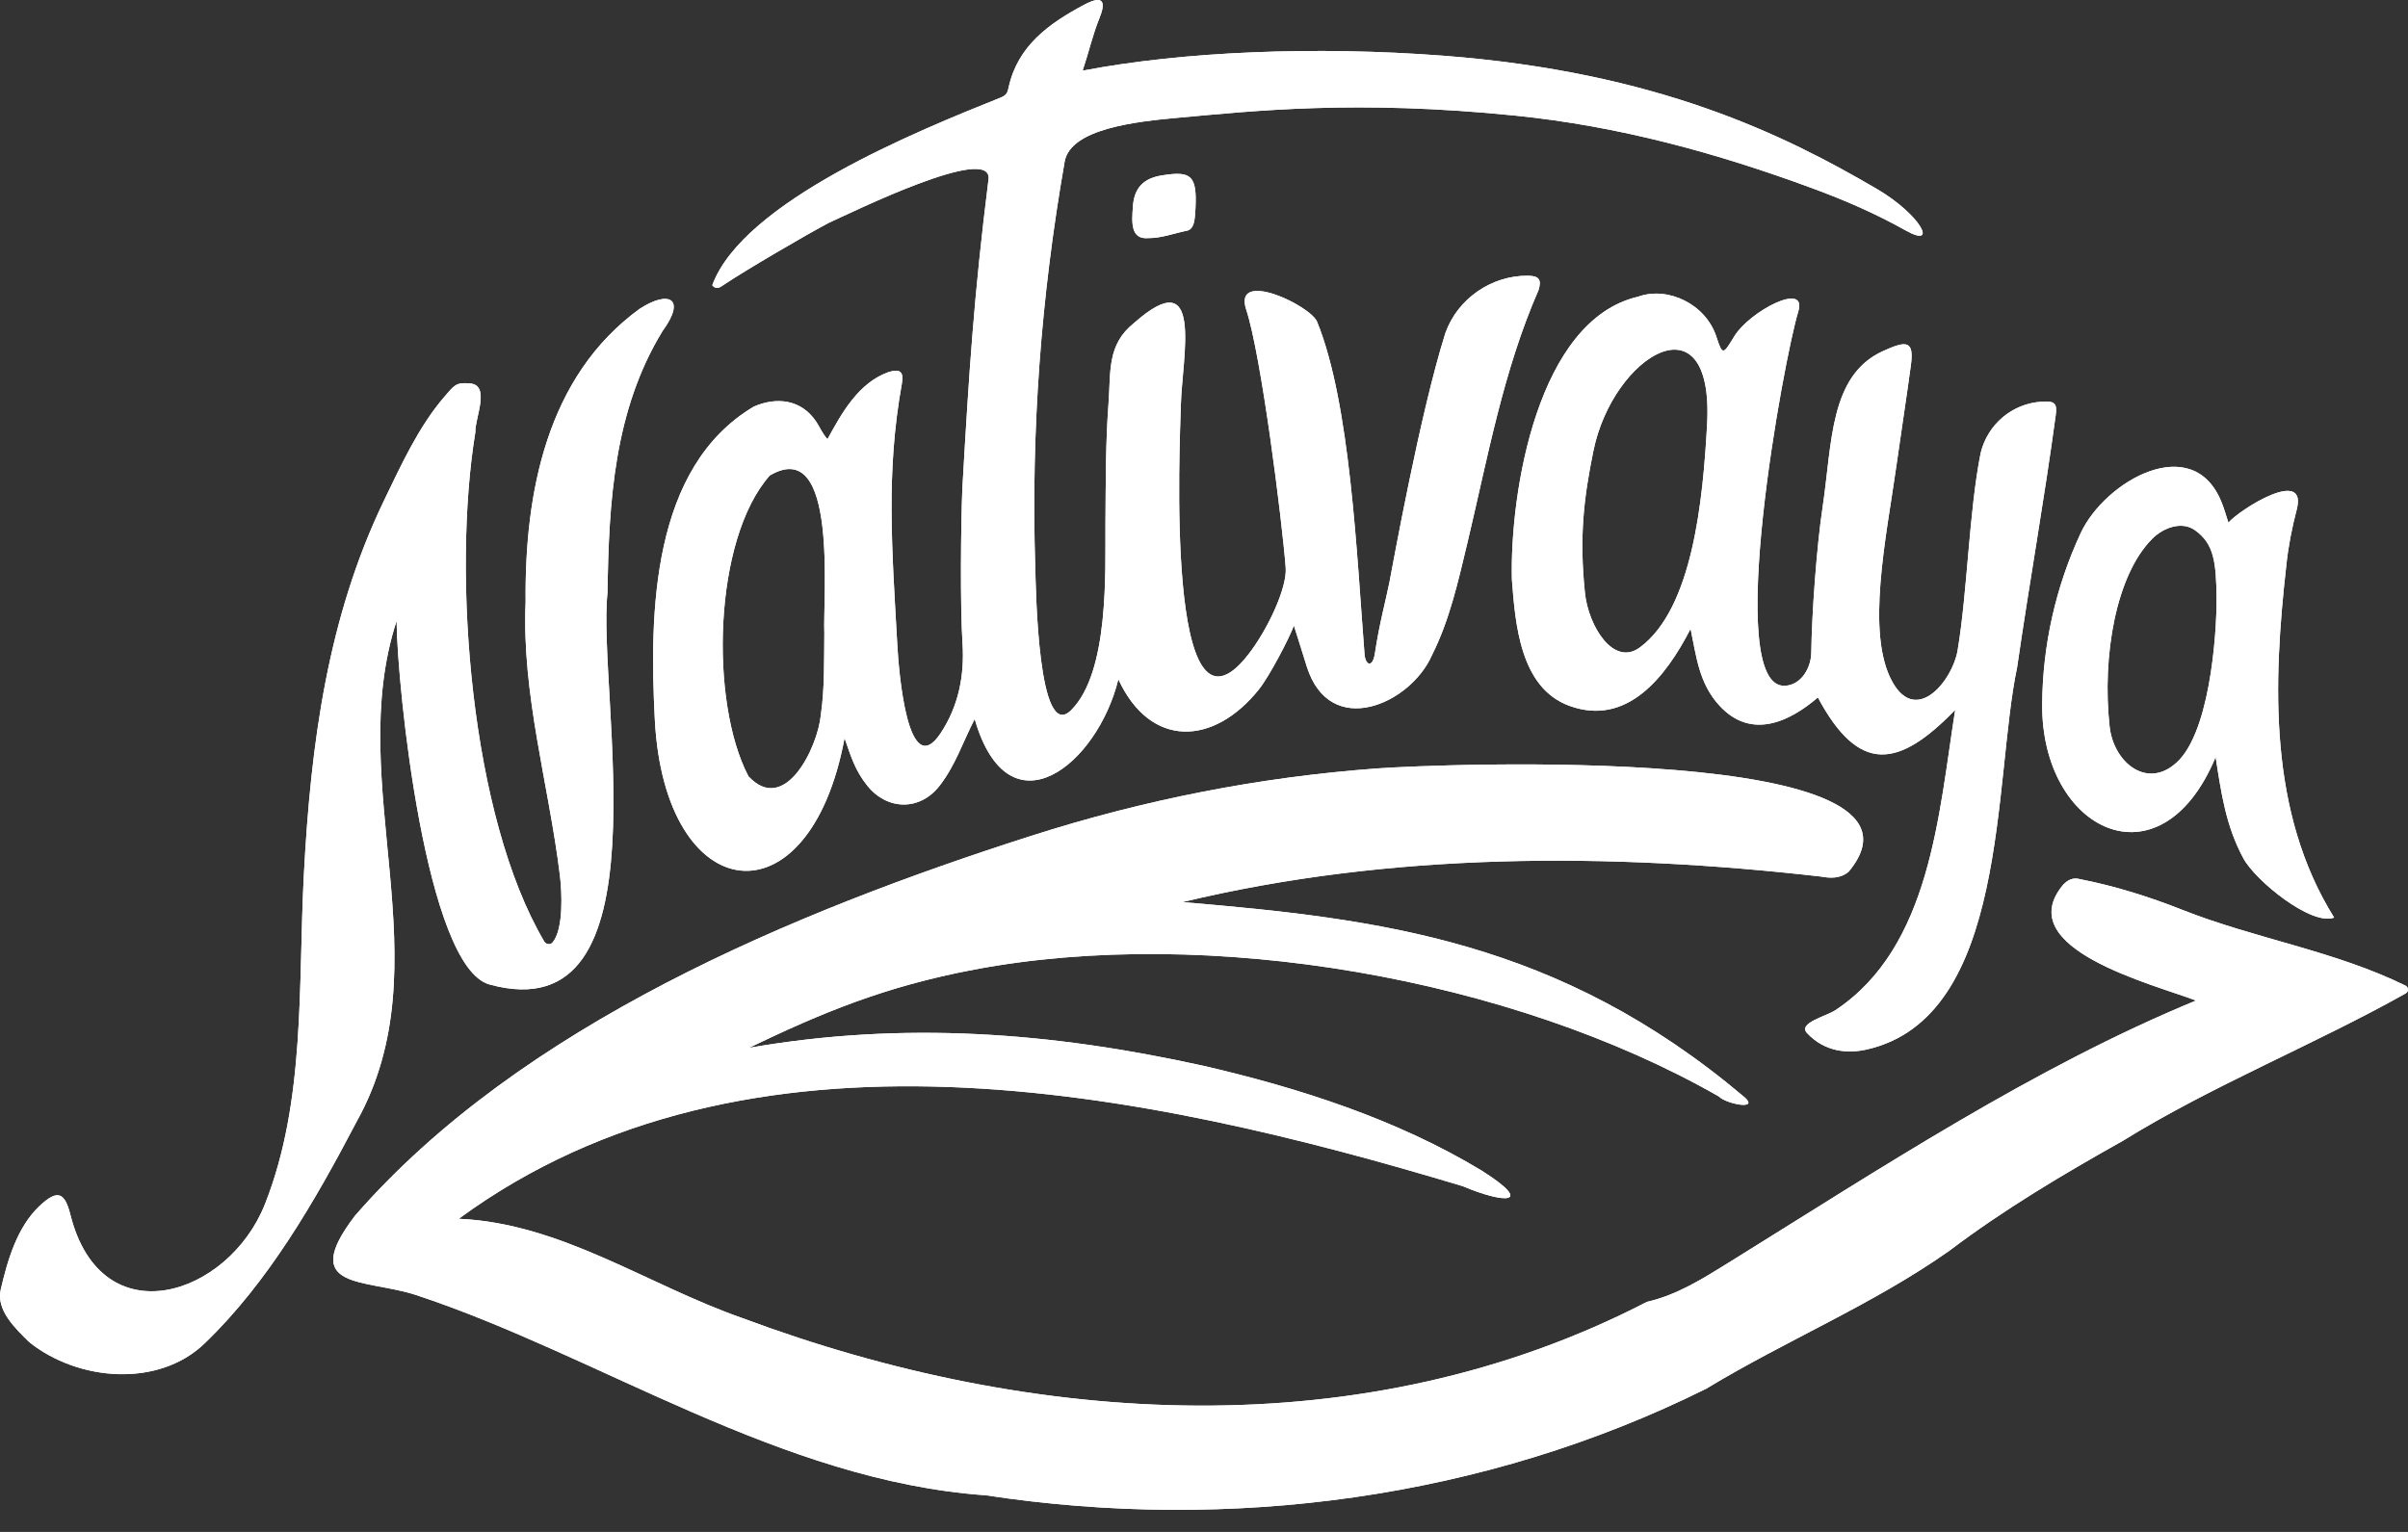 <svg width="99" height="63" viewBox="0 0 99 63" fill="none" xmlns="http://www.w3.org/2000/svg">
<rect x="0" y="0" width="99" height="63" fill="#333333" stroke="none"/>
<path d="M48.612 37.099C56.743 37.787 64.086 38.674 71.7 45.105C72.382 45.68 70.958 45.401 70.662 45.089C62.154 40.225 49.691 38.049 40.037 39.877C36.344 40.577 33.77 41.662 30.789 43.093C37.142 41.986 43.212 42.447 49.484 43.833C53.4 44.739 57.435 46.032 60.921 48.145C63.124 49.541 61.86 49.51 60.138 48.782C47.053 44.843 30.75 41.402 18.861 50.122C23.081 50.31 26.623 52.847 30.518 54.206C42.524 58.69 56.099 59.545 67.711 53.539C68.957 53.252 70.01 52.584 71.075 51.923C77.29 48.067 83.613 43.897 90.283 41.148C88.575 40.488 82.635 39.014 84.82 36.388C85.01 36.189 85.221 36.071 85.532 36.159C86.968 36.442 88.367 36.881 89.73 37.421C92.709 38.6 95.993 39.106 98.899 40.535C99.028 40.598 99.035 40.78 98.91 40.851C95.195 42.941 90.955 44.637 87.293 46.906C84.834 48.286 82.391 49.735 80.139 51.44C76.998 53.654 73.425 55.123 70.143 57.113C61.034 61.64 50.566 63.024 40.532 61.494C32.094 60.904 24.613 55.736 17.116 53.261C15.04 52.576 12.246 53.075 14.591 50.001C21.416 42.158 32.632 37.502 42.379 34.38C47.042 32.887 51.761 31.96 56.6 31.603C59.116 31.417 80.392 30.551 76.006 35.847C75.665 36.137 75.252 36.121 74.863 36.048C66.149 35.054 57.162 35.042 48.612 37.099Z" fill="white"/>
<path d="M48.612 37.099C56.743 37.787 64.086 38.674 71.7 45.105C72.382 45.68 70.958 45.401 70.662 45.089C62.154 40.225 49.691 38.049 40.037 39.877C36.344 40.577 33.77 41.662 30.789 43.093C37.142 41.986 43.212 42.447 49.484 43.833C53.4 44.739 57.435 46.032 60.921 48.145C63.124 49.541 61.86 49.51 60.138 48.782C47.053 44.843 30.75 41.402 18.861 50.122C23.081 50.31 26.623 52.847 30.518 54.206C42.524 58.69 56.099 59.545 67.711 53.539C68.957 53.252 70.01 52.584 71.075 51.923C77.29 48.067 83.613 43.897 90.283 41.148C88.575 40.488 82.635 39.014 84.82 36.388C85.01 36.189 85.221 36.071 85.532 36.159C86.968 36.442 88.367 36.881 89.73 37.421C92.709 38.6 95.993 39.106 98.899 40.535C99.028 40.598 99.035 40.78 98.91 40.851C95.195 42.941 90.955 44.637 87.293 46.906C84.834 48.286 82.391 49.735 80.139 51.44C76.998 53.654 73.425 55.123 70.143 57.113C61.034 61.64 50.566 63.024 40.532 61.494C32.094 60.904 24.613 55.736 17.116 53.261C15.04 52.576 12.246 53.075 14.591 50.001C21.416 42.158 32.632 37.502 42.379 34.38C47.042 32.887 51.761 31.96 56.6 31.603C59.116 31.417 80.392 30.551 76.006 35.847C75.665 36.137 75.252 36.121 74.863 36.048C66.149 35.054 57.162 35.042 48.612 37.099Z" fill="white"/>
<path d="M44.51 2.906C48.641 2.113 54.121 1.89 59.359 2.293C68.137 2.969 73.353 5.537 77.167 7.773C78.962 8.826 79.711 10.242 78.347 9.477C77.114 8.785 75.87 8.244 74.52 7.746C70.577 6.29 66.564 5.188 62.303 4.755C55.75 4.09 51.53 4.564 48.47 4.839C46.678 5 44.007 5.295 43.77 6.653C42.8 12.203 42.386 17.68 42.562 23.328C42.591 24.275 42.676 30.556 44.034 29.209C45.616 27.64 45.434 23.455 45.448 21.614C45.463 19.733 45.454 18.194 45.575 16.583C45.671 15.301 45.506 14.174 46.615 13.292C49.525 10.707 48.598 14.683 48.548 16.669C48.512 18.127 47.871 31.325 51.313 26.927C52.118 25.899 52.922 24.173 52.859 23.348C52.711 21.412 51.851 14.569 51.231 12.72C50.7 11.059 53.875 12.556 54.152 13.237C55.519 16.604 55.777 22.807 56.1 26.909C56.136 27.355 56.433 27.497 56.528 26.858C56.705 25.666 56.984 24.651 57.122 23.953C57.257 23.271 58.368 17.047 59.424 13.696C59.927 12.281 61.321 11.326 62.813 11.339C63.273 11.343 63.388 11.498 63.253 11.932C61.8 15.256 61.166 18.808 60.334 22.306C59.954 23.886 59.608 25.48 58.869 26.951C57.989 28.954 54.677 30.429 53.724 27.408C53.506 26.727 53.419 26.41 53.196 25.728C53.006 26.244 52.198 27.8 51.756 28.353C49.905 30.668 47.3 30.793 45.979 27.936C45.114 31.466 41.468 34.383 40.072 29.571C39.581 30.526 39.286 31.459 38.647 32.29C37.825 33.375 36.463 33.321 35.658 32.311C35.157 31.684 34.997 31.144 34.722 30.354C33.279 38.119 27.326 37.364 26.922 29.596C26.693 25.189 26.782 19.224 30.992 16.721C31.927 16.314 32.944 16.419 33.559 17.346C33.706 17.568 33.813 17.834 34.02 18.061C34.615 16.972 35.296 15.746 36.523 15.305C37.007 15.152 37.168 15.283 37.076 15.792C36.426 19.403 36.663 22.484 36.895 26.584C36.951 27.57 37.312 32.219 38.679 30.144C39.399 29.05 39.66 27.798 39.572 26.455C39.472 24.919 39.505 21.558 39.565 20.092C39.845 15.245 40.04 12.162 40.645 7.343C40.719 5.931 35.029 8.734 34.079 9.162C33.183 9.63 30.608 11.138 29.77 11.704C29.619 11.806 29.453 11.94 29.283 11.731C30.556 8.276 37.754 5.371 41.143 4.012C41.4 3.91 41.425 3.788 41.469 3.587C41.847 1.872 43.145 0.958 44.571 0.197C45.379 -0.235 45.474 0.083 45.194 0.765C44.931 1.409 44.751 2.189 44.51 2.906ZM33.891 26.046C33.825 24.583 34.481 17.887 31.647 19.555C29.319 22.19 29.175 28.886 30.771 31.926C32.273 33.545 33.624 30.728 33.748 29.394C33.907 28.28 33.877 27.161 33.891 26.046Z" fill="white"/>
<path d="M44.51 2.906C48.641 2.113 54.121 1.89 59.359 2.293C68.137 2.969 73.353 5.537 77.167 7.773C78.962 8.826 79.711 10.242 78.347 9.477C77.114 8.785 75.87 8.244 74.52 7.746C70.577 6.29 66.564 5.188 62.303 4.755C55.75 4.09 51.53 4.564 48.47 4.839C46.678 5 44.007 5.295 43.77 6.653C42.8 12.203 42.386 17.68 42.562 23.328C42.591 24.275 42.676 30.556 44.034 29.209C45.616 27.64 45.434 23.455 45.448 21.614C45.463 19.733 45.454 18.194 45.575 16.583C45.671 15.301 45.506 14.174 46.615 13.292C49.525 10.707 48.598 14.683 48.548 16.669C48.512 18.127 47.871 31.325 51.313 26.927C52.118 25.899 52.922 24.173 52.859 23.348C52.711 21.412 51.851 14.569 51.231 12.72C50.7 11.059 53.875 12.556 54.152 13.237C55.519 16.604 55.777 22.807 56.1 26.909C56.136 27.355 56.433 27.497 56.528 26.858C56.705 25.666 56.984 24.651 57.122 23.953C57.257 23.271 58.368 17.047 59.424 13.696C59.927 12.281 61.321 11.326 62.813 11.339C63.273 11.343 63.388 11.498 63.253 11.932C61.8 15.256 61.166 18.808 60.334 22.306C59.954 23.886 59.608 25.48 58.869 26.951C57.989 28.954 54.677 30.429 53.724 27.408C53.506 26.727 53.419 26.41 53.196 25.728C53.006 26.244 52.198 27.8 51.756 28.353C49.905 30.668 47.3 30.793 45.979 27.936C45.114 31.466 41.468 34.383 40.072 29.571C39.581 30.526 39.286 31.459 38.647 32.29C37.825 33.375 36.463 33.321 35.658 32.311C35.157 31.684 34.997 31.144 34.722 30.354C33.279 38.119 27.326 37.364 26.922 29.596C26.693 25.189 26.782 19.224 30.992 16.721C31.927 16.314 32.944 16.419 33.559 17.346C33.706 17.568 33.813 17.834 34.02 18.061C34.615 16.972 35.296 15.746 36.523 15.305C37.007 15.152 37.168 15.283 37.076 15.792C36.426 19.403 36.663 22.484 36.895 26.584C36.951 27.57 37.312 32.219 38.679 30.144C39.399 29.05 39.66 27.798 39.572 26.455C39.472 24.919 39.505 21.558 39.565 20.092C39.845 15.245 40.04 12.162 40.645 7.343C40.719 5.931 35.029 8.734 34.079 9.162C33.183 9.63 30.608 11.138 29.77 11.704C29.619 11.806 29.453 11.94 29.283 11.731C30.556 8.276 37.754 5.371 41.143 4.012C41.4 3.91 41.425 3.788 41.469 3.587C41.847 1.872 43.145 0.958 44.571 0.197C45.379 -0.235 45.474 0.083 45.194 0.765C44.931 1.409 44.751 2.189 44.51 2.906ZM33.891 26.046C33.825 24.583 34.481 17.887 31.647 19.555C29.319 22.19 29.175 28.886 30.771 31.926C32.273 33.545 33.624 30.728 33.748 29.394C33.907 28.28 33.877 27.161 33.891 26.046Z" fill="white"/>
<path d="M16.305 25.535C14.115 32.244 18.302 39.614 14.659 46.132C12.943 49.41 11.022 52.739 8.411 55.249C6.509 57.077 3.215 56.804 1.202 55.195C0.629 54.632 -0.167 53.88 0.031 53.028C0.315 51.809 0.709 50.457 1.631 49.59C2.38 48.886 2.666 49.051 2.896 49.962C4.168 55.006 9.393 53.318 10.896 49.513C12.571 45.271 12.255 40.51 12.492 35.987C12.777 30.556 13.477 25.389 15.779 20.602C16.513 19.077 17.225 17.531 18.269 16.318C18.665 15.858 18.738 15.714 19.306 15.768C20.191 15.815 19.516 17.216 19.544 17.768C18.579 23.638 19.34 33.577 22.376 38.72C22.451 38.848 22.632 38.866 22.724 38.752C23.181 38.187 23.1 36.662 23.018 35.99C22.559 32.24 21.443 28.567 21.61 24.748C21.568 20.282 22.47 15.485 26.298 12.7C27.505 11.918 28.223 12.273 27.24 13.613C25.243 16.878 25.028 20.654 24.977 24.367C24.529 28.516 27.559 42.528 20.126 40.487C17.512 39.77 16.329 28.259 16.305 25.535Z" fill="white"/>
<path d="M16.305 25.535C14.115 32.244 18.302 39.614 14.659 46.132C12.943 49.41 11.022 52.739 8.411 55.249C6.509 57.077 3.215 56.804 1.202 55.195C0.629 54.632 -0.167 53.88 0.031 53.028C0.315 51.809 0.709 50.457 1.631 49.59C2.38 48.886 2.666 49.051 2.896 49.962C4.168 55.006 9.393 53.318 10.896 49.513C12.571 45.271 12.255 40.51 12.492 35.987C12.777 30.556 13.477 25.389 15.779 20.602C16.513 19.077 17.225 17.531 18.269 16.318C18.665 15.858 18.738 15.714 19.306 15.768C20.191 15.815 19.516 17.216 19.544 17.768C18.579 23.638 19.34 33.577 22.376 38.72C22.451 38.848 22.632 38.866 22.724 38.752C23.181 38.187 23.1 36.662 23.018 35.99C22.559 32.24 21.443 28.567 21.61 24.748C21.568 20.282 22.47 15.485 26.298 12.7C27.505 11.918 28.223 12.273 27.24 13.613C25.243 16.878 25.028 20.654 24.977 24.367C24.529 28.516 27.559 42.528 20.126 40.487C17.512 39.77 16.329 28.259 16.305 25.535Z" fill="white"/>
<path d="M74.738 28.682C73.587 29.672 72 30.448 70.687 29.014C69.843 28.092 69.744 26.993 69.504 25.861C68.472 27.873 66.873 29.883 64.524 29.028C62.496 28.291 62.297 25.655 62.158 23.822C62.075 20.234 63.215 13.168 67.338 12.204C68.573 11.758 70.132 12.508 70.568 13.855C70.825 14.654 70.852 14.561 71.312 13.816C71.934 12.806 74.324 11.54 73.931 12.818C73.342 14.729 70.824 28.323 73.383 28.203C74.068 28.171 74.459 27.445 74.467 26.846C74.49 25.21 74.69 22.467 74.933 20.856C75.327 18.236 75.211 15.452 77.399 14.446C78.393 13.99 78.699 14.001 78.562 15.02C78.377 16.393 78.177 17.655 77.966 19.159C77.555 22.079 76.689 26.067 77.808 28.054C78.8 29.817 80.276 27.974 80.482 26.754C80.889 24.338 80.949 21.036 81.431 18.628C81.721 17.439 82.736 16.593 83.941 16.519C84.472 16.486 84.587 16.575 84.515 17.086C84.047 20.548 83.43 23.986 82.93 27.443C81.941 32.106 82.606 41.852 76.731 43.164C75.983 43.331 75.038 43.275 74.297 42.491C73.9 42.069 75.068 41.803 75.462 41.542C79.375 38.942 79.705 33.481 80.384 29.194C78.059 31.592 76.431 31.85 74.738 28.682ZM70.184 17.451C70.48 12.082 66.316 14.601 65.51 18.54C65.114 20.474 64.922 22.077 65.162 24.385C65.305 25.754 66.338 27.426 67.42 26.626C69.594 25.02 70.015 20.544 70.184 17.451Z" fill="white"/>
<path d="M74.738 28.682C73.587 29.672 72 30.448 70.687 29.014C69.843 28.092 69.744 26.993 69.504 25.861C68.472 27.873 66.873 29.883 64.524 29.028C62.496 28.291 62.297 25.655 62.158 23.822C62.075 20.234 63.215 13.168 67.338 12.204C68.573 11.758 70.132 12.508 70.568 13.855C70.825 14.654 70.852 14.561 71.312 13.816C71.934 12.806 74.324 11.54 73.931 12.818C73.342 14.729 70.824 28.323 73.383 28.203C74.068 28.171 74.459 27.445 74.467 26.846C74.49 25.21 74.69 22.467 74.933 20.856C75.327 18.236 75.211 15.452 77.399 14.446C78.393 13.99 78.699 14.001 78.562 15.02C78.377 16.393 78.177 17.655 77.966 19.159C77.555 22.079 76.689 26.067 77.808 28.054C78.8 29.817 80.276 27.974 80.482 26.754C80.889 24.338 80.949 21.036 81.431 18.628C81.721 17.439 82.736 16.593 83.941 16.519C84.472 16.486 84.587 16.575 84.515 17.086C84.047 20.548 83.43 23.986 82.93 27.443C81.941 32.106 82.606 41.852 76.731 43.164C75.983 43.331 75.038 43.275 74.297 42.491C73.9 42.069 75.068 41.803 75.462 41.542C79.375 38.942 79.705 33.481 80.384 29.194C78.059 31.592 76.431 31.85 74.738 28.682ZM70.184 17.451C70.48 12.082 66.316 14.601 65.51 18.54C65.114 20.474 64.922 22.077 65.162 24.385C65.305 25.754 66.338 27.426 67.42 26.626C69.594 25.02 70.015 20.544 70.184 17.451Z" fill="white"/>
<path d="M91.615 21.492C92.114 20.929 94.883 19.194 94.424 20.96C94.228 21.713 94.078 22.47 93.999 23.238C93.445 28.126 93.262 33.407 95.963 37.736C95.042 38.092 92.738 36.233 92.232 35.299C91.51 33.965 91.322 32.613 91.091 31.135C88.823 36.585 83.915 34.156 83.96 28.95C83.981 26.523 84.516 24.137 85.541 21.929C86.542 19.775 90.166 17.714 91.338 20.663C91.435 20.909 91.502 21.125 91.615 21.492ZM91.129 24.593C91.116 23.089 91.01 22.349 90.24 21.803C89.706 21.425 88.958 21.69 88.499 22.143C86.99 23.633 86.416 26.998 86.732 29.875C86.889 31.312 88.18 32.397 89.358 31.468C90.843 30.359 91.142 26.097 91.129 24.593Z" fill="white"/>
<path d="M91.615 21.492C92.114 20.929 94.883 19.194 94.424 20.96C94.228 21.713 94.078 22.47 93.999 23.238C93.445 28.126 93.262 33.407 95.963 37.736C95.042 38.092 92.738 36.233 92.232 35.299C91.51 33.965 91.322 32.613 91.091 31.135C88.823 36.585 83.915 34.156 83.96 28.95C83.981 26.523 84.516 24.137 85.541 21.929C86.542 19.775 90.166 17.714 91.338 20.663C91.435 20.909 91.502 21.125 91.615 21.492ZM91.129 24.593C91.116 23.089 91.01 22.349 90.24 21.803C89.706 21.425 88.958 21.69 88.499 22.143C86.99 23.633 86.416 26.998 86.732 29.875C86.889 31.312 88.18 32.397 89.358 31.468C90.843 30.359 91.142 26.097 91.129 24.593Z" fill="white"/>
<path d="M49.15 8.568C49.119 8.788 49.173 9.438 48.775 9.492C48.257 9.598 47.752 9.795 47.218 9.792C46.458 9.865 46.538 9.092 46.574 8.539C46.614 7.73 47.01 7.326 47.791 7.21C48.982 7.019 49.215 7.229 49.15 8.568Z" fill="white"/>
<path d="M49.15 8.568C49.119 8.788 49.173 9.438 48.775 9.492C48.257 9.598 47.752 9.795 47.218 9.792C46.458 9.865 46.538 9.092 46.574 8.539C46.614 7.73 47.01 7.326 47.791 7.21C48.982 7.019 49.215 7.229 49.15 8.568Z" fill="white"/>
</svg>
